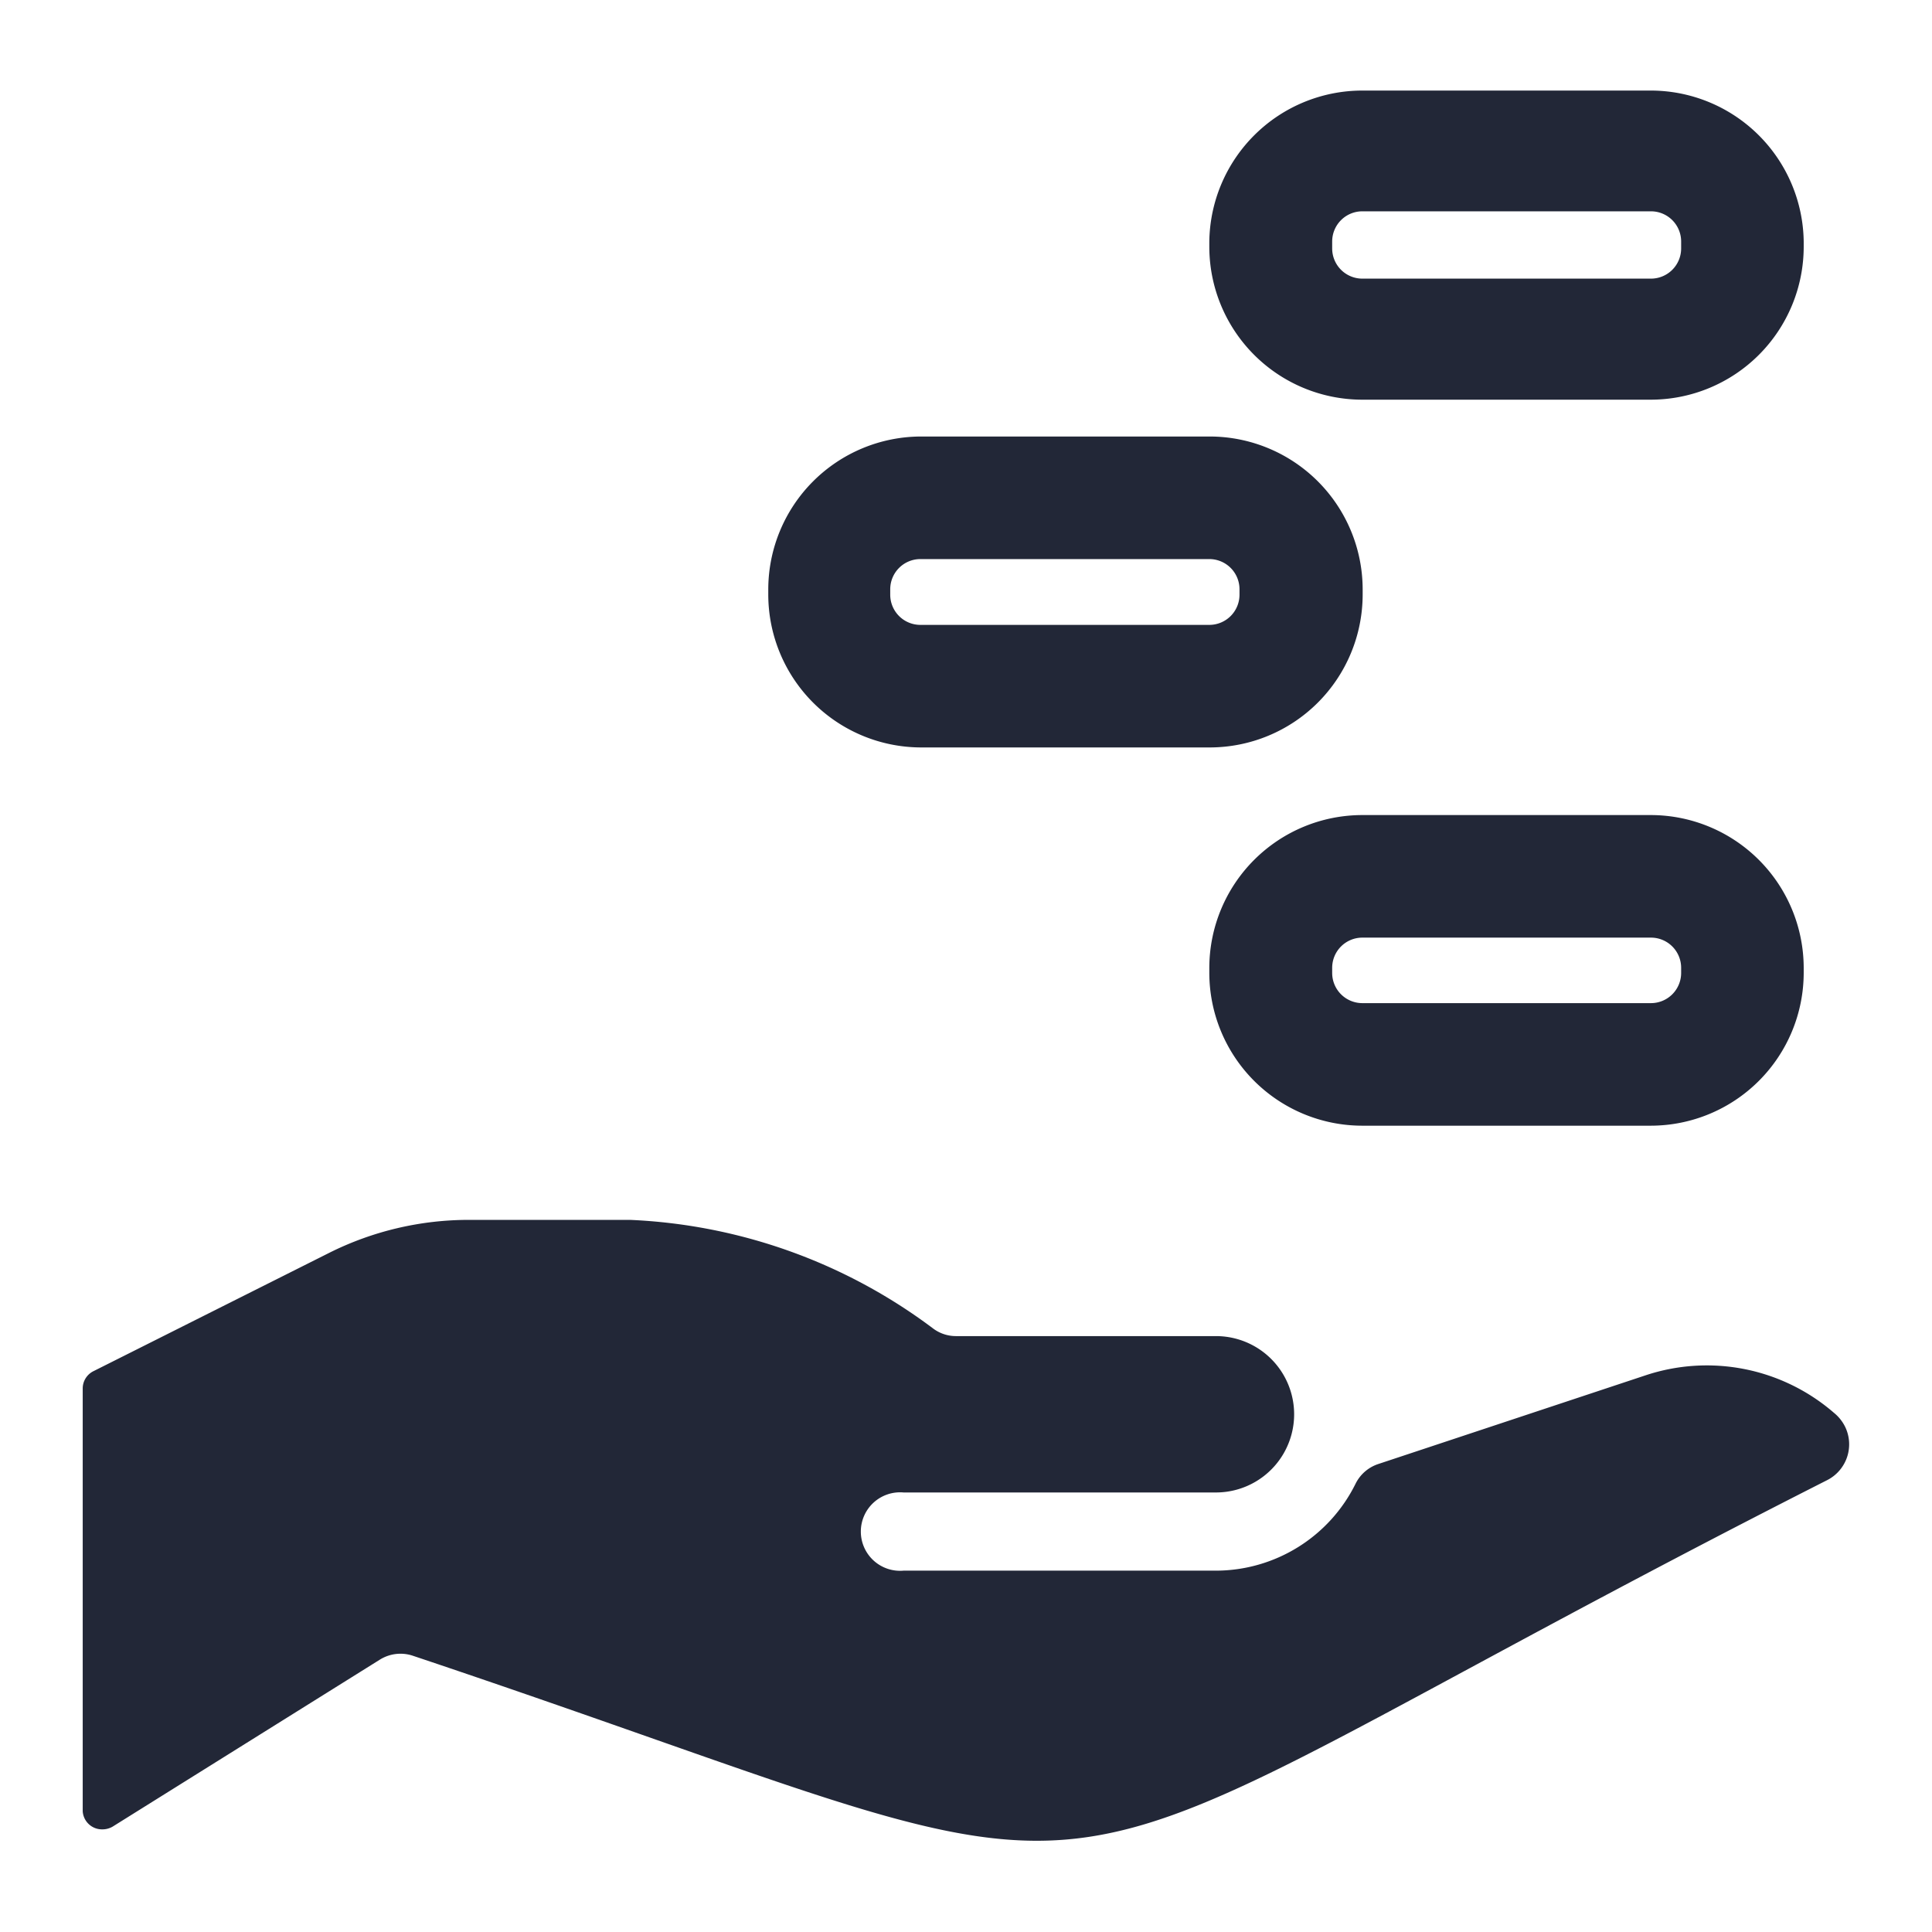 <svg height="64" preserveAspectRatio="xMinYMid" aria-hidden="true" focusable="false" viewBox="0 0 64 64" width="64" xmlns="http://www.w3.org/2000/svg"><path d="M54.69,3H45.13A5.07,5.07,0,0,0,40.06,8v.17a5.07,5.07,0,0,0,5.07,5.07h9.56a5.07,5.07,0,0,0,5.06-5.07V8A5.07,5.07,0,0,0,54.69,3Zm1,5.23a1,1,0,0,1-1,1H45.13a1,1,0,0,1-1-1V8a1,1,0,0,1,1-1h9.56a1,1,0,0,1,1,1ZM45.14,19.7v-.18a5.07,5.07,0,0,0-5.06-5.06H30.51a5.07,5.07,0,0,0-5.06,5.06v.18a5.07,5.07,0,0,0,5.06,5.06h9.57A5.07,5.07,0,0,0,45.14,19.7Zm-15.65,0v-.18a1,1,0,0,1,1-1h9.57a1,1,0,0,1,1,1v.18a1,1,0,0,1-1,1H30.51A1,1,0,0,1,29.49,19.7ZM54.69,27H45.13a5.07,5.07,0,0,0-5.07,5.06v.17a5.07,5.07,0,0,0,5.07,5.06h9.56a5.07,5.07,0,0,0,5.06-5.06v-.17A5.07,5.07,0,0,0,54.69,27Zm1,5.23a1,1,0,0,1-1,1H45.13a1,1,0,0,1-1-1v-.17a1,1,0,0,1,1-1h9.56a1,1,0,0,1,1,1ZM20.87,40.41A18,18,0,0,1,30.9,44a1.26,1.26,0,0,0,.77.26h8.61a2.59,2.59,0,0,1,0,5.18H29.93a1.3,1.3,0,1,0,0,2.59H40.28a5.17,5.17,0,0,0,4.62-2.87,1.29,1.29,0,0,1,.75-.66l8.86-2.94a6.43,6.43,0,0,1,6.24,1.24,1.39,1.39,0,0,1,.36.44,1.33,1.33,0,0,1-.58,1.79C31.21,63.9,40.22,63.74,13.68,54.85a1.29,1.29,0,0,0-1.1.13L3.73,60.51a.67.67,0,0,1-.34.09A.64.64,0,0,1,2.74,60V46a.64.64,0,0,1,.36-.58l7.81-3.92a10.33,10.33,0,0,1,4.63-1.09Z" fill="#222737"/></svg>